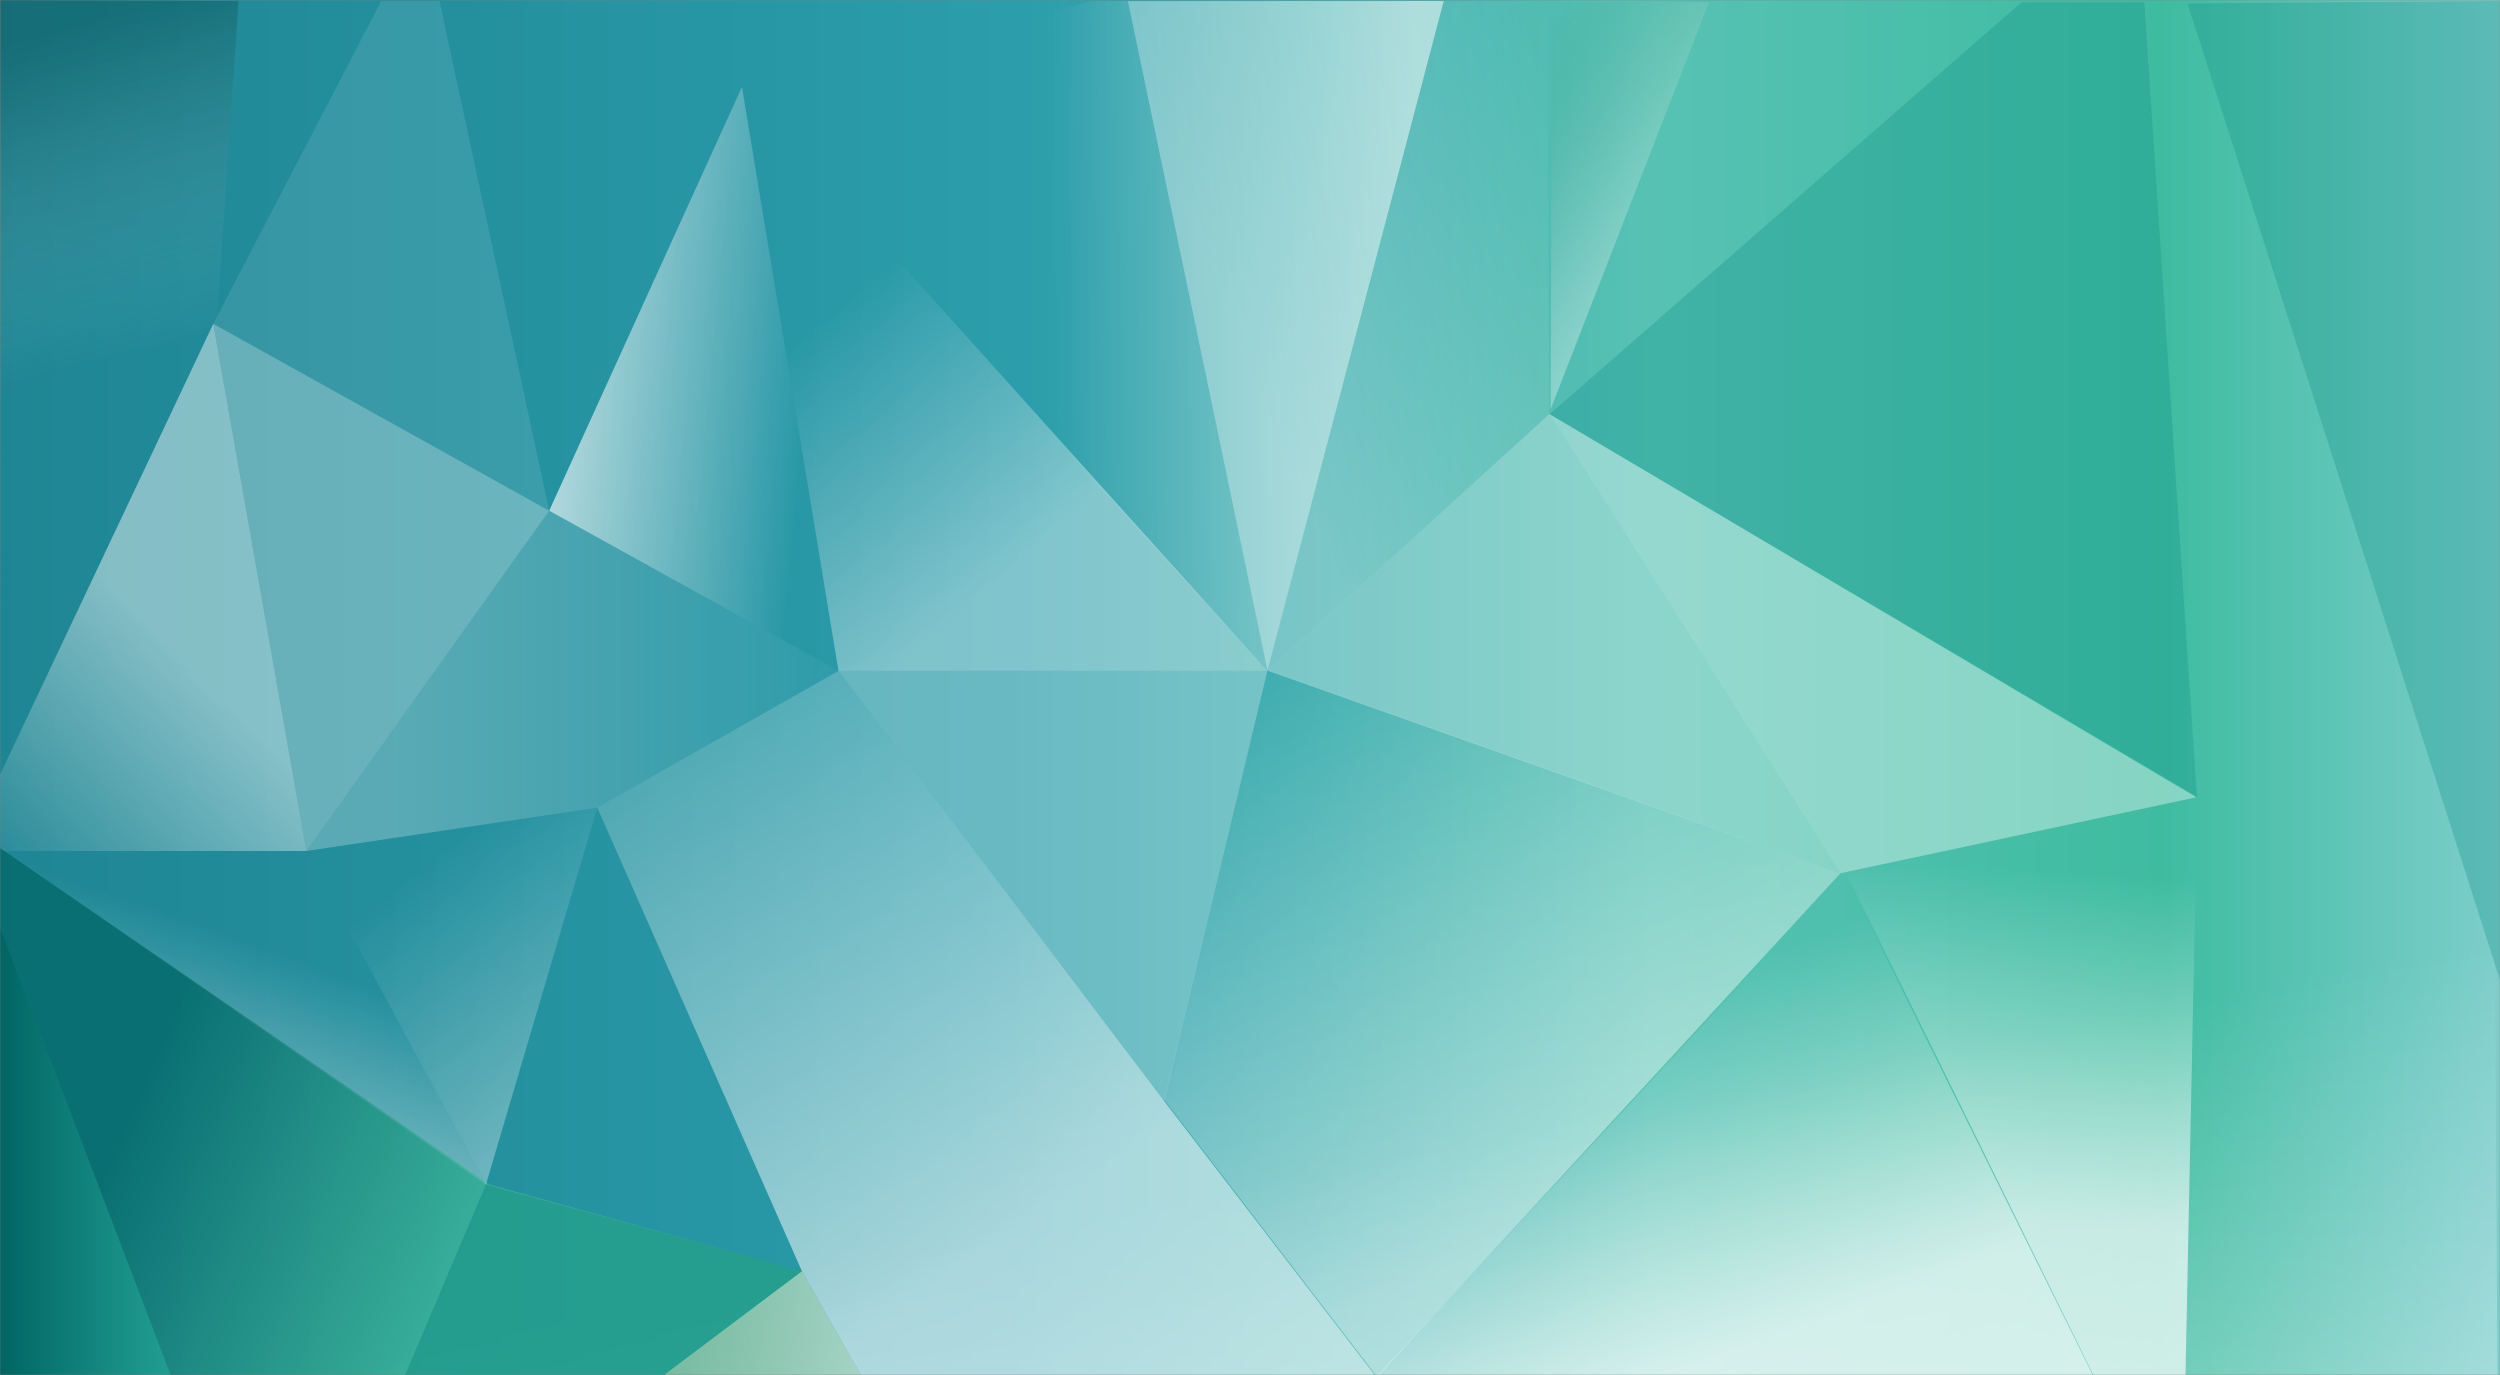 <?xml version="1.0" encoding="UTF-8" standalone="no"?>
<svg width="1280px" height="704px" viewBox="0 0 1280 704" version="1.1" xmlns="http://www.w3.org/2000/svg" xmlns:xlink="http://www.w3.org/1999/xlink">
    <rect x="0" y="0" width="1280" height="704" fill="#808080" stroke="none"/>
    <!-- Generator: sketchtool 41.2 (35397) - http://www.bohemiancoding.com/sketch -->
    <title>0FBA035D-7313-4F31-A114-B7802D10E9EB</title>
    <desc>Created with sketchtool.</desc>
    <defs>
        <rect id="path-1" x="0" y="0" width="1280" height="704"></rect>
        <linearGradient x1="0.002%" y1="50%" x2="99.997%" y2="50%" id="linearGradient-3">
            <stop stop-color="#1E8593" offset="0%"></stop>
            <stop stop-color="#2B9DAB" offset="40.51%"></stop>
            <stop stop-color="#57C2B4" offset="65.91%"></stop>
            <stop stop-color="#3EBCA0" offset="86.19%"></stop>
            <stop stop-color="#7FCECD" offset="100%"></stop>
        </linearGradient>
        <linearGradient x1="66.781%" y1="101.835%" x2="41.902%" y2="25.736%" id="linearGradient-4">
            <stop stop-color="#FFFFFF" offset="16.42%"></stop>
            <stop stop-color="#FFFFFF" offset="32.15%"></stop>
            <stop stop-color="#FFFFFF" stop-opacity="0" offset="66.54%"></stop>
        </linearGradient>
        <linearGradient x1="46.242%" y1="-4.029%" x2="53.062%" y2="78.022%" id="linearGradient-5">
            <stop stop-color="#00393A" stop-opacity="0.624" offset="7.217%"></stop>
            <stop stop-color="#0A4142" stop-opacity="0.571" offset="11.81%"></stop>
            <stop stop-color="#255657" stop-opacity="0.48" offset="19.63%"></stop>
            <stop stop-color="#517879" stop-opacity="0.363" offset="29.74%"></stop>
            <stop stop-color="#8EA7A8" stop-opacity="0.224" offset="41.75%"></stop>
            <stop stop-color="#DBE3E3" stop-opacity="0.068" offset="55.2%"></stop>
            <stop stop-color="#FFFFFF" stop-opacity="0" offset="61.06%"></stop>
            <stop stop-color="#003A46" stop-opacity="0" offset="81.48%"></stop>
        </linearGradient>
        <linearGradient x1="-21.885%" y1="29.995%" x2="89.87%" y2="51.243%" id="linearGradient-6">
            <stop stop-color="#FFFFFF" offset="15.35%"></stop>
            <stop stop-color="#FFFFFF" stop-opacity="0" offset="100%"></stop>
        </linearGradient>
        <linearGradient x1="147.358%" y1="48.757%" x2="44.489%" y2="50.253%" id="linearGradient-7">
            <stop stop-color="#FFFFFF" offset="49.63%"></stop>
            <stop stop-color="#FFFFFF" stop-opacity="0" offset="100%"></stop>
        </linearGradient>
        <linearGradient x1="92.115%" y1="124.697%" x2="17.781%" y2="-7.213%" id="linearGradient-8">
            <stop stop-color="#FFFFFF" offset="36.7%"></stop>
            <stop stop-color="#FBFDFC" stop-opacity="0.877" offset="44.48%"></stop>
            <stop stop-color="#EFF5F1" stop-opacity="0.752" offset="52.4%"></stop>
            <stop stop-color="#DAE9E0" stop-opacity="0.626" offset="60.4%"></stop>
            <stop stop-color="#BED8C8" stop-opacity="0.498" offset="68.44%"></stop>
            <stop stop-color="#99C2AA" stop-opacity="0.371" offset="76.53%"></stop>
            <stop stop-color="#6BA884" stop-opacity="0.242" offset="84.66%"></stop>
            <stop stop-color="#378958" stop-opacity="0.116" offset="92.65%"></stop>
            <stop stop-color="#00682A" stop-opacity="0" offset="100%"></stop>
        </linearGradient>
        <linearGradient x1="47.644%" y1="103.153%" x2="49.89%" y2="9.307%" id="linearGradient-9">
            <stop stop-color="#FFFFFF" offset="49.63%"></stop>
            <stop stop-color="#FFFFFF" stop-opacity="0" offset="100%"></stop>
        </linearGradient>
        <linearGradient x1="84.324%" y1="35.822%" x2="29.058%" y2="127.889%" id="linearGradient-10">
            <stop stop-color="#FFFFFF" offset="33.73%"></stop>
            <stop stop-color="#FFFFFF" stop-opacity="0" offset="100%"></stop>
        </linearGradient>
        <linearGradient x1="99.434%" y1="134.155%" x2="12.82%" y2="-28.974%" id="linearGradient-11">
            <stop stop-color="#FFFFFF" offset="49.63%"></stop>
            <stop stop-color="#FFFFFF" stop-opacity="0" offset="100%"></stop>
        </linearGradient>
        <linearGradient x1="14.066%" y1="119.755%" x2="59.404%" y2="31.736%" id="linearGradient-12">
            <stop stop-color="#FFFFFF" offset="33.73%"></stop>
            <stop stop-color="#FFFFFF" stop-opacity="0" offset="100%"></stop>
        </linearGradient>
        <linearGradient x1="-19.154%" y1="33.593%" x2="96.04%" y2="85.015%" id="linearGradient-13">
            <stop stop-color="#006463" offset="25.22%"></stop>
            <stop stop-color="#1F8D7C" offset="41.6%"></stop>
            <stop stop-color="#42BC99" offset="61.44%"></stop>
        </linearGradient>
        <linearGradient x1="0.021%" y1="49.997%" x2="100.032%" y2="49.997%" id="linearGradient-14">
            <stop stop-color="#006463" offset="0%"></stop>
            <stop stop-color="#08736F" offset="14.26%"></stop>
            <stop stop-color="#1E998D" offset="55.01%"></stop>
            <stop stop-color="#26A799" offset="76.48%"></stop>
        </linearGradient>
        <linearGradient x1="115.425%" y1="116.244%" x2="51.791%" y2="8.768%" id="linearGradient-15">
            <stop stop-color="#FFFFFF" offset="0%"></stop>
            <stop stop-color="#FFFFFF" stop-opacity="0" offset="100%"></stop>
        </linearGradient>
        <linearGradient x1="61.935%" y1="110.695%" x2="13.74%" y2="2.694%" id="linearGradient-16">
            <stop stop-color="#FFFFFF" offset="25.75%"></stop>
            <stop stop-color="#FFFFFF" offset="37.37%"></stop>
            <stop stop-color="#FFFFFF" stop-opacity="0" offset="80.99%"></stop>
        </linearGradient>
        <linearGradient x1="-32.832%" y1="49.989%" x2="110.921%" y2="49.989%" id="linearGradient-17">
            <stop stop-color="#FFFFFF" offset="33.73%"></stop>
            <stop stop-color="#FFFFFF" stop-opacity="0" offset="100%"></stop>
        </linearGradient>
        <linearGradient x1="64.278%" y1="73.331%" x2="24.186%" y2="-6.732%" id="linearGradient-18">
            <stop stop-color="#FFFFFF" offset="0%"></stop>
            <stop stop-color="#FFFFFF" stop-opacity="0" offset="100%"></stop>
        </linearGradient>
        <linearGradient x1="65.043%" y1="107.6%" x2="13.667%" y2="40.835%" id="linearGradient-19">
            <stop stop-color="#FFFFFF" offset="33.73%"></stop>
            <stop stop-color="#FFFFFF" stop-opacity="0" offset="100%"></stop>
        </linearGradient>
        <linearGradient x1="97.942%" y1="45.347%" x2="27.21%" y2="50.854%" id="linearGradient-20">
            <stop stop-color="#FFFFFF" offset="0%"></stop>
            <stop stop-color="#D1DD27" stop-opacity="0" offset="100%"></stop>
        </linearGradient>
        <linearGradient x1="-13.379%" y1="70.718%" x2="99.146%" y2="-0.131%" id="linearGradient-21">
            <stop stop-color="#FFFFFF" offset="33.73%"></stop>
            <stop stop-color="#FFFFFF" stop-opacity="0" offset="100%"></stop>
        </linearGradient>
    </defs>
    <g id="Visual-Design" stroke="none" stroke-width="1" fill="none" fill-rule="evenodd">
        <g id="Home">
            <g id="niem_bg-vector">
                <mask id="mask-2" fill="white">
                    <use xlink:href="#path-1"></use>
                </mask>
                <g id="Mask"></g>
                <g mask="url(#mask-2)" id="Layer_1">
                    <g transform="translate(-1, 0)">
                        <g>
                            <polygon id="XMLID_70_" fill="url(#linearGradient-3)" points="1281.4 993 0.6 992.5 1.2 0 1281 0"></polygon>
                            <polygon id="XMLID_69_" fill="url(#linearGradient-4)" opacity="0.3" points="1281.2 992 0.3 992 1 215.4 1277 204.4"></polygon>
                            <polygon id="XMLID_68_" fill="url(#linearGradient-5)" opacity="0.5" points="123.1 0.5 112 165.8 2.1 398.1 0.3 0"></polygon>
                            <polygon id="XMLID_67_" fill="#FFFFFF" opacity="0.1" points="226 0.5 282.2 261.5 110.2 165.8 196.2 0.5"></polygon>
                            <polygon id="XMLID_66_" fill="url(#linearGradient-6)" opacity="0.73" points="380.9 44.5 282.2 261.5 430.3 343.5"></polygon>
                            <polygon id="XMLID_65_" fill="url(#linearGradient-7)" opacity="0.51" points="740.2 0.5 649.9 343.5 380.9 47.8 559.7 0.5"></polygon>
                            <polygon id="XMLID_64_" fill="url(#linearGradient-8)" opacity="0.4" points="795.5 1.2 794.9 209.6 876 1.2"></polygon>
                            <polygon id="XMLID_63_" fill="#108D85" opacity="0.3" points="1035.9 1.2 794.4 212.1 1125.8 407.9 1098.9 1.2"></polygon>
                            <polygon id="XMLID_62_" points="1121 0.7 1277.3 501.6 1277.3 659.5 1128.4 405.9 1098.9 0.7"></polygon>
                            <polygon id="XMLID_61_" fill="#FFFFFF" opacity="0.32" points="794.3 212 943.3 447.1 650 343.4"></polygon>
                            <polygon id="XMLID_60_" fill="url(#linearGradient-9)" opacity="0.66" points="1126 408.8 1118.1 796.1 946.2 446.9"></polygon>
                            <polygon id="XMLID_59_" fill="#FFFFFF" opacity="0.37" points="794.3 212 1125.5 408.2 943.3 447.1"></polygon>
                            <polygon id="XMLID_58_" fill="url(#linearGradient-10)" opacity="0.45" points="110.2 165.8 157.9 435.7 0.3 435.7 0.3 398.1"></polygon>
                            <polygon id="XMLID_57_" fill="#FFFFFF" opacity="0.32" points="282.2 261.5 157.9 435.7 110.2 165.8"></polygon>
                            <polygon id="XMLID_56_" fill="url(#linearGradient-11)" opacity="0.59" points="306.8 413.5 430.3 343.5 597.1 563.8 706.1 705.6 535.8 869.6 411.6 650.9"></polygon>
                            <polygon id="XMLID_37_" fill="#FFFFFF" opacity="0.29" points="430.3 343.5 649.9 343.5 597.1 563.8"></polygon>
                            <polygon id="XMLID_36_" fill="url(#linearGradient-12)" opacity="0.5" points="2.4 435.7 157.9 435.7 249.8 606.5"></polygon>
                            <polygon id="XMLID_35_" fill="url(#linearGradient-13)" opacity="0.69" points="411.9 650.9 145.2 852.5 0.3 477.1 0.3 433.7 251.6 606.5"></polygon>
                            <polygon id="XMLID_34_" fill="url(#linearGradient-14)" points="0.3 473.1 145.1 852.7 0.1 868.7"></polygon>
                            <polygon id="XMLID_33_" points="1277.3 961.8 1118.1 796.1 1277.3 659.5"></polygon>
                            <polygon id="XMLID_31_" fill="url(#linearGradient-15)" opacity="0.5" points="306.8 413.5 249.8 606.5 157.9 435.7"></polygon>
                            <polygon id="XMLID_30_" fill="#108D85" opacity="0.3" points="1121 1.7 1280.9 0.5 1280.9 501.6"></polygon>
                            <polygon id="XMLID_29_" fill="url(#linearGradient-16)" opacity="0.7" points="945.2 446.9 705.1 705.6 1118.1 796.1"></polygon>
                            <polygon id="XMLID_28_" fill="url(#linearGradient-17)" opacity="0.25" points="282.2 261.5 430.3 343.5 306.8 413.5 157.9 435.7"></polygon>
                            <polygon id="XMLID_27_" fill="url(#linearGradient-18)" opacity="0.5" points="597.1 563.2 706.1 705 943.3 447.1 649.9 342.8"></polygon>
                            <polygon id="XMLID_26_" fill="url(#linearGradient-19)" opacity="0.4" points="380.9 44.5 649.9 343.5 430.3 343.5"></polygon>
                            <polygon id="XMLID_25_" fill="#108D85" opacity="0.5" points="249.8 606.5 145.3 852.7 411.9 650.7"></polygon>
                            <polygon id="XMLID_24_" fill="url(#linearGradient-20)" opacity="0.7" points="10.4 988.3 143.4 852.5 411.6 650.9 535.8 869.6"></polygon>
                            <polygon id="XMLID_20_" fill="url(#linearGradient-21)" opacity="0.3" points="578.5 0.6 793 0.6 794.4 212 650 343.5"></polygon>
                        </g>
                    </g>
                </g>
            </g>
        </g>
    </g>
</svg>